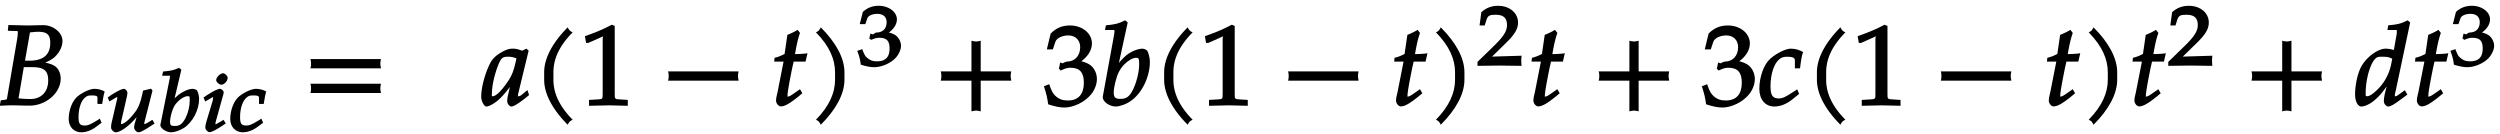 <svg xmlns="http://www.w3.org/2000/svg" xmlns:xlink="http://www.w3.org/1999/xlink" width="355px" height="19px" viewBox="0 0 266 14"><defs><symbol overflow="visible" id="a"><path d="M6.813-6.844c0-.984-1.094-1.687-2.016-1.687-.594 0-1.203.031-1.797.031l-1.938-.047-.062.61.797.03c.281 0 .266-.03.266.188 0 .172-.047.547-.11.907L.922-.782C.89-.577.875-.624.25-.531L.14.048A21.28 21.28 0 011.407 0c.64 0 1.266.031 1.922.031.563 0 1.219-.156 1.781-.5.954-.562 1.516-1.469 1.516-2.375 0-.515-.203-1-.531-1.265-.313-.25-.766-.391-1.594-.516v.266c.688-.25 1.063-.438 1.453-.75.531-.485.86-1.125.86-1.735zM5.296-2.656c0 1.234-.734 1.984-1.922 1.984-.25 0-.594-.015-.984-.047-.079-.015-.22-.015-.25-.031l.562-3.313h.906c1.235 0 1.688.375 1.688 1.407zm.219-3.985c0 1.266-.75 1.891-2.235 1.891h-.453l.531-3.016c.22 0 .532-.062.844-.062.969 0 1.313.297 1.313 1.187zm0 0"/></symbol><symbol overflow="visible" id="f"><path d="M8.266-4.078a1.419 1.419 0 01-.047-.36c0-.109.015-.234.062-.484h-7.5c.063.25.063.375.063.484 0 .125 0 .235-.063.5h7.5zm0 2.625a1.332 1.332 0 01-.047-.36c0-.109.015-.234.062-.484h-7.5c.063.25.063.375.063.485 0 .125 0 .25-.063.5h7.5zm0 0"/></symbol><symbol overflow="visible" id="g"><path d="M4.984-1.14l-.156-.485c-.25.203-.266.219-.328.266-.375.312-.453.39-.625.39-.125 0-.047.031-.047-.156 0-.047 0-.078.016-.125l1.11-4.578-.25-.203-.438.218c-.438-.156-.672-.218-.985-.218-.344 0-.578.062-.906.218-.75.375-1.234.766-1.531 1.36l-.047.094C.28-3.297-.093-1.875-.093-.922c0 .516.327 1.047.546 1.047.25 0 .797-.281 1.234-.656.516-.453.985-1.016 1.641-1.938l-.234-.094-.344 1.516a2.715 2.715 0 00-.078.61c0 .265.25.562.437.562.266 0 .86-.36 1.891-1.219zM3.672-5.079c-.266 1.281-.453 1.797-.844 2.406C2.156-1.656 1.516-.969 1.125-.969c-.14 0-.078-.015-.078-.344 0-.765.297-2.093.719-3.093.296-.688.453-.766 1.03-.766.282 0 .5.047.86.172zm0 0"/></symbol><symbol overflow="visible" id="h"><path d="M4.203-7.828a.735.735 0 01-.187-.14c-.063-.063-.11-.126-.22-.329-1.593 1.61-2.5 3.266-2.5 4.781v.797c0 1.516.907 3.172 2.5 4.781.11-.203.157-.265.22-.328.062-.062.125-.109.312-.203C2.875.063 2.281-1.344 2.281-2.719v-.797c0-1.39.594-2.78 2.047-4.25zm0 0"/></symbol><symbol overflow="visible" id="i"><path d="M5.125-.094v-.484l-.75-.047c-.656-.031-.64-.031-.64-.656v-7.172l-.313-.125c-.875.469-1.61.781-2.86 1.219l.125.718h.235l1.547-.687.031-.016c.063 0-.047-.015-.047.266v5.797c0 .625.016.625-.64.656L1-.578v.625L3.125 0l2 .047zm0 0"/></symbol><symbol overflow="visible" id="j"><path d="M8.266-2.766a1.332 1.332 0 01-.047-.359c0-.11.015-.234.062-.484h-7.5c.063.25.063.375.063.484 0 .125 0 .25-.063.5h7.5zm0 0"/></symbol><symbol overflow="visible" id="k"><path d="M3.703-5.516c-.453.047-.86.063-1.156.063.172-.984.297-1.578.531-2.25l-.25-.328a7.16 7.16 0 01-1.094.531l-.296 2.031c-.391.203-.704.328-1.063.407l-.047.406h1l-.64 3.25C.625-1.11.53-.813.53-.5c0 .297.266.61.5.61.422 0 .922-.282 1.86-1.032.218-.172.14-.125.437-.36l-.25-.437-.672.469c-.36.25-.484.313-.625.313-.093 0-.031.046-.031-.11 0-.297.156-1.234.516-3l.14-.61h1.266l.203-.89zm0 0"/></symbol><symbol overflow="visible" id="l"><path d="M3.766-2.719v-.797c0-1.515-.907-3.171-2.516-4.78-.11.202-.156.265-.203.327-.063.063-.125.11-.313.203 1.438 1.47 2.032 2.86 2.032 4.25v.797c0 1.375-.594 2.781-2.032 4.25.188.094.25.14.313.203.047.063.094.125.203.329C2.86.452 3.766-1.204 3.766-2.72zm0 0"/></symbol><symbol overflow="visible" id="n"><path d="M8.266-2.766a1.332 1.332 0 01-.047-.359c0-.11.015-.234.062-.484h-3.25v-3.266c-.25.063-.375.078-.484.078-.125 0-.25-.016-.5-.078v3.266H.78c.063.25.063.375.063.484 0 .125 0 .25-.063.5h3.266V.641c.25-.063.375-.079.5-.079.11 0 .234.016.484.079v-3.266h3.25zm0 0"/></symbol><symbol overflow="visible" id="o"><path d="M5.656-2.813c0-.562-.281-1.171-.703-1.468-.297-.219-.672-.344-.953-.407.734-.562 1.125-1.203 1.125-1.906 0-1.062-1.016-1.906-2.344-1.906-.812 0-1.453.266-2.047.86L.328-5.954h.64l.266-.797c.125-.406.75-.688 1.375-.688.766 0 1.266.5 1.266 1.25 0 .907-.563 1.532-1.406 1.532-.11 0-.469.187-.469.187l-.25-.093-.14.671.202.188C2.297-3.938 2.516-4 2.845-4c1 0 1.422.516 1.422 1.594 0 1.219-.579 1.89-1.704 1.89-.546 0-.937-.14-1.296-.468C.984-1.25.859-1.438.578-2.25l-.562.219C.28-1.234.375-.797.469-.11c.765.25 1.281.343 1.734.343.953 0 2.14-.562 2.813-1.375.406-.484.64-1.109.64-1.671zm0 0"/></symbol><symbol overflow="visible" id="p"><path d="M5.313-4.625c0-.453-.157-1.016-.297-1.203-.079-.094-.329-.203-.516-.203-.281 0-.75.14-1.078.312-.61.313-1 .672-1.75 1.625L1.906-4l1.047-4.813-.265-.234c-.75.375-1.079.438-2.047.531l-.11.5h.75c.282 0 .266-.046.266.157 0 .093-.016.218-.031.296L.312-.984C.297-.938.297-.891.297-.86c0 .468.719.984 1.375.984.437 0 1.156-.25 1.656-.625 1.156-.813 1.985-2.547 1.985-4.125zm-1.141.281c0 .766-.25 1.797-.61 2.578-.39.829-.734 1.079-1.374 1.079-.547 0-.72-.157-.72-.657 0-.297.048-.625.157-1.078.234-.953.484-1.422.953-1.922.39-.406.922-.718 1.266-.718.312 0 .328.14.328.718zm0 0"/></symbol><symbol overflow="visible" id="r"><path d="M4.75-5.703c-.297-.188-.797-.328-1.25-.328-.531 0-1.484.468-2.172 1.062C.641-4.375.156-3.03.156-1.75.156-.61.796.125 1.75.125c.656 0 1.328-.266 1.984-.813l.657-.53-.204-.485-.343.219c-.86.578-1.203.75-1.625.75-.672 0-.875-.36-.875-1.297 0-1.266.36-2.406.937-2.875.25-.203.453-.266.844-.266.531 0 .813.094.813.375v.86h.546c.11-.922.188-1.36.329-1.735zm0 0"/></symbol><symbol overflow="visible" id="s"><path d="M5.875-8.86l-.219-.187c-.75.375-1.078.438-2.062.531l-.094.5h.75c.281 0 .25-.046.25.157 0 .109 0 .203-.016.296L4.188-5.89a3.109 3.109 0 00-.875-.14c-.829 0-2.063.906-2.61 1.937-.375.703-.64 1.938-.64 2.938C.063-.375.374.125.734.125c.313 0 .86-.234 1.266-.563.64-.515 1.031-.984 1.844-2.187l-.25-.094-.266 1.078c-.14.532-.203.907-.203 1.22 0 .25.25.546.453.546.219 0 .594-.203 1-.5l1.047-.766-.266-.468-.656.468c-.172.125-.25.172-.36.172-.093 0-.046.031-.046-.14 0-.094.031-.204.11-.547l1.515-7.157zM4.031-5.03l-.14.703A5.233 5.233 0 012.375-1.61c-.422.39-.781.64-1.016.64-.187 0-.171-.031-.171-.328 0-1.516.515-3.281 1.109-3.734.156-.125.281-.14.61-.14.53 0 .765.03 1.109.218zm0 0"/></symbol><symbol overflow="visible" id="b"><path d="M3.938-4.281c-.235-.14-.657-.25-1.032-.25-.437 0-1.219.343-1.781.797-.547.437-.953 1.453-.953 2.406C.172-.484.734.094 1.5.094c.531 0 1.094-.203 1.625-.61l.547-.406-.188-.437-.312.203c-.703.422-.953.531-1.281.531-.547 0-.672-.219-.672-.906 0-.938.281-1.766.734-2.11.203-.156.344-.187.64-.187.454 0 .641.031.641.25v.656h.5c.11-.703.172-1.031.266-1.312zm0 0"/></symbol><symbol overflow="visible" id="c"><path d="M5.125-.984l-.156-.25-.407.25c-.234.14-.359.203-.484.203-.062 0 .031.062.031-.031 0-.11.032-.235.063-.344l.812-3.188-.156-.203-.844.203-.125.547c-.156.672-.343 1.172-.609 1.578C2.672-1.406 2.016-.78 1.625-.78c-.094 0 .016.047.016-.11 0-.125.015-.218.078-.453l.547-2.39c.03-.141.046-.266.046-.391 0-.172-.218-.406-.359-.406-.203 0-.672.218-1.406.687l-.328.235.172.421.484-.28c.281-.173.281-.173.36-.173.093 0 0-.062 0 .047 0 .031 0 .11-.016.156L.609-.812a3.115 3.115 0 00-.03.421c0 .204.296.485.484.485.625 0 1.89-1.016 2.703-2.25L3.5-2.25 3.14-.984a1.84 1.84 0 00-.109.578c0 .219.266.5.453.5.25 0 .704-.25 1.72-.938zm0 0"/></symbol><symbol overflow="visible" id="d"><path d="M4.406-3.453c0-.344-.125-.781-.234-.922-.078-.078-.313-.156-.453-.156-.219 0-.516.078-.781.203-.5.234-.938.531-1.532 1.234L1.672-3l.844-3.563-.25-.203c-.532.25-.875.329-1.688.391l-.11.453h.657c.234 0 .172-.078.172.078 0 .063-.016.157-.016.203L.297-.766C.28-.734.28-.703.28-.672c0 .344.625.766 1.156.766.36 0 .954-.203 1.36-.469.937-.61 1.61-1.922 1.61-3.078zm-1 .203c0 .578-.156 1.234-.437 1.813-.328.609-.594.859-1.125.859-.438 0-.532-.078-.532-.453 0-.219.047-.469.125-.797.188-.703.375-1.031.766-1.406.313-.297.703-.516.985-.516.25 0 .218.078.218.5zm0 0"/></symbol><symbol overflow="visible" id="e"><path d="M2.516-.984l-.157-.25-.406.25c-.297.171-.375.218-.469.218-.078 0 .016.063.016-.046 0-.079.016-.157.063-.344l.75-2.688c.046-.156.062-.234.062-.328 0-.14-.234-.36-.39-.36-.22 0-.688.22-1.407.688l-.344.235.172.421.5-.28c.266-.173.266-.173.344-.173.11 0 0-.062 0 .047 0 .078-.031.266-.063.39l-.64 2.126c-.094.281-.125.5-.125.687 0 .204.266.47.437.47.266 0 .72-.235 1.735-.923zm.28-4.72c0-.202-.28-.484-.483-.484-.297 0-.735.422-.735.72 0 .218.313.5.547.5.313 0 .672-.391.672-.735zm0 0"/></symbol><symbol overflow="visible" id="m"><path d="M4.703-2.11c0-.421-.25-.89-.594-1.124a2.225 2.225 0 00-.703-.282c.531-.375.86-.875.86-1.406 0-.781-.86-1.437-1.938-1.437-.64 0-1.203.203-1.687.656L.312-4.406h.594l.219-.625c.11-.297.563-.469 1.063-.469.624 0 .984.328.984.89 0 .673-.406 1.094-1.094 1.094-.078 0-.36.204-.36.204l-.265-.094-.125.515.203.157c.407-.172.594-.22.844-.22.813 0 1.11.329 1.11 1.142 0 .906-.422 1.359-1.329 1.359-.437 0-.719-.094-1.015-.344C.906-.984.828-1.094.578-1.75l-.531.188c.234.609.312.937.375 1.468C1.078.11 1.5.172 1.859.172c.782 0 1.766-.422 2.297-1.016.328-.375.547-.86.547-1.265zm0 0"/></symbol><symbol overflow="visible" id="q"><path d="M4.75-.11c-.016-.187-.016-.265-.016-.39s0-.203.032-.547l-3.141.094 1.5-1.469c.938-.906 1.266-1.5 1.266-2.156 0-1.016-.891-1.781-2.125-1.781-.688 0-1.282.218-1.782.687L.297-4.266h.547l.172-.546c.156-.516.359-.594 1-.594.828 0 1.203.343 1.203 1.093 0 .657-.36 1.22-1.453 2.282L.078-.391v.422L2.391 0l2.375.031zm0 0"/></symbol></defs><use xlink:href="#a" x="-.168" y="11.09"/><use xlink:href="#b" x="7.136" y="13.864"/><use xlink:href="#c" x="11.241" y="13.864"/><use xlink:href="#d" x="16.779" y="13.864"/><use xlink:href="#e" x="21.424" y="13.864"/><use xlink:href="#b" x="24.325" y="13.864"/><use xlink:href="#f" x="32.25" y="11.09"/><use xlink:href="#g" x="51.295" y="11.09"/><use xlink:href="#h" x="56.603" y="11.09"/><use xlink:href="#i" x="61.672" y="11.09"/><use xlink:href="#j" x="70.303" y="11.09"/><use xlink:href="#k" x="82.043" y="11.09"/><use xlink:href="#l" x="86.084" y="11.09"/><use xlink:href="#m" x="91.163" y="6.857"/><use xlink:href="#n" x="99.316" y="11.09"/><use xlink:href="#o" x="111.056" y="11.09"/><use xlink:href="#p" x="117.034" y="11.09"/><use xlink:href="#h" x="122.569" y="11.09"/><use xlink:href="#i" x="127.638" y="11.09"/><use xlink:href="#j" x="136.27" y="11.09"/><use xlink:href="#k" x="148.01" y="11.09"/><use xlink:href="#l" x="152.05" y="11.09"/><use xlink:href="#q" x="157.128" y="6.857"/><use xlink:href="#k" x="162.625" y="11.09"/><use xlink:href="#n" x="169.32" y="11.09"/><use xlink:href="#o" x="181.06" y="11.09"/><use xlink:href="#r" x="187.038" y="11.09"/><g><use xlink:href="#h" x="192.023" y="11.09"/><use xlink:href="#i" x="197.092" y="11.09"/></g><g><use xlink:href="#j" x="205.723" y="11.09"/></g><g><use xlink:href="#k" x="217.464" y="11.09"/></g><g><use xlink:href="#l" x="221.504" y="11.09"/><use xlink:href="#k" x="226.573" y="11.09"/></g><g><use xlink:href="#q" x="230.626" y="6.857"/></g><g><use xlink:href="#n" x="238.779" y="11.09"/></g><g><use xlink:href="#s" x="250.519" y="11.09"/></g><g><use xlink:href="#k" x="256.628" y="11.09"/></g><g><use xlink:href="#m" x="260.672" y="6.857"/></g></svg>